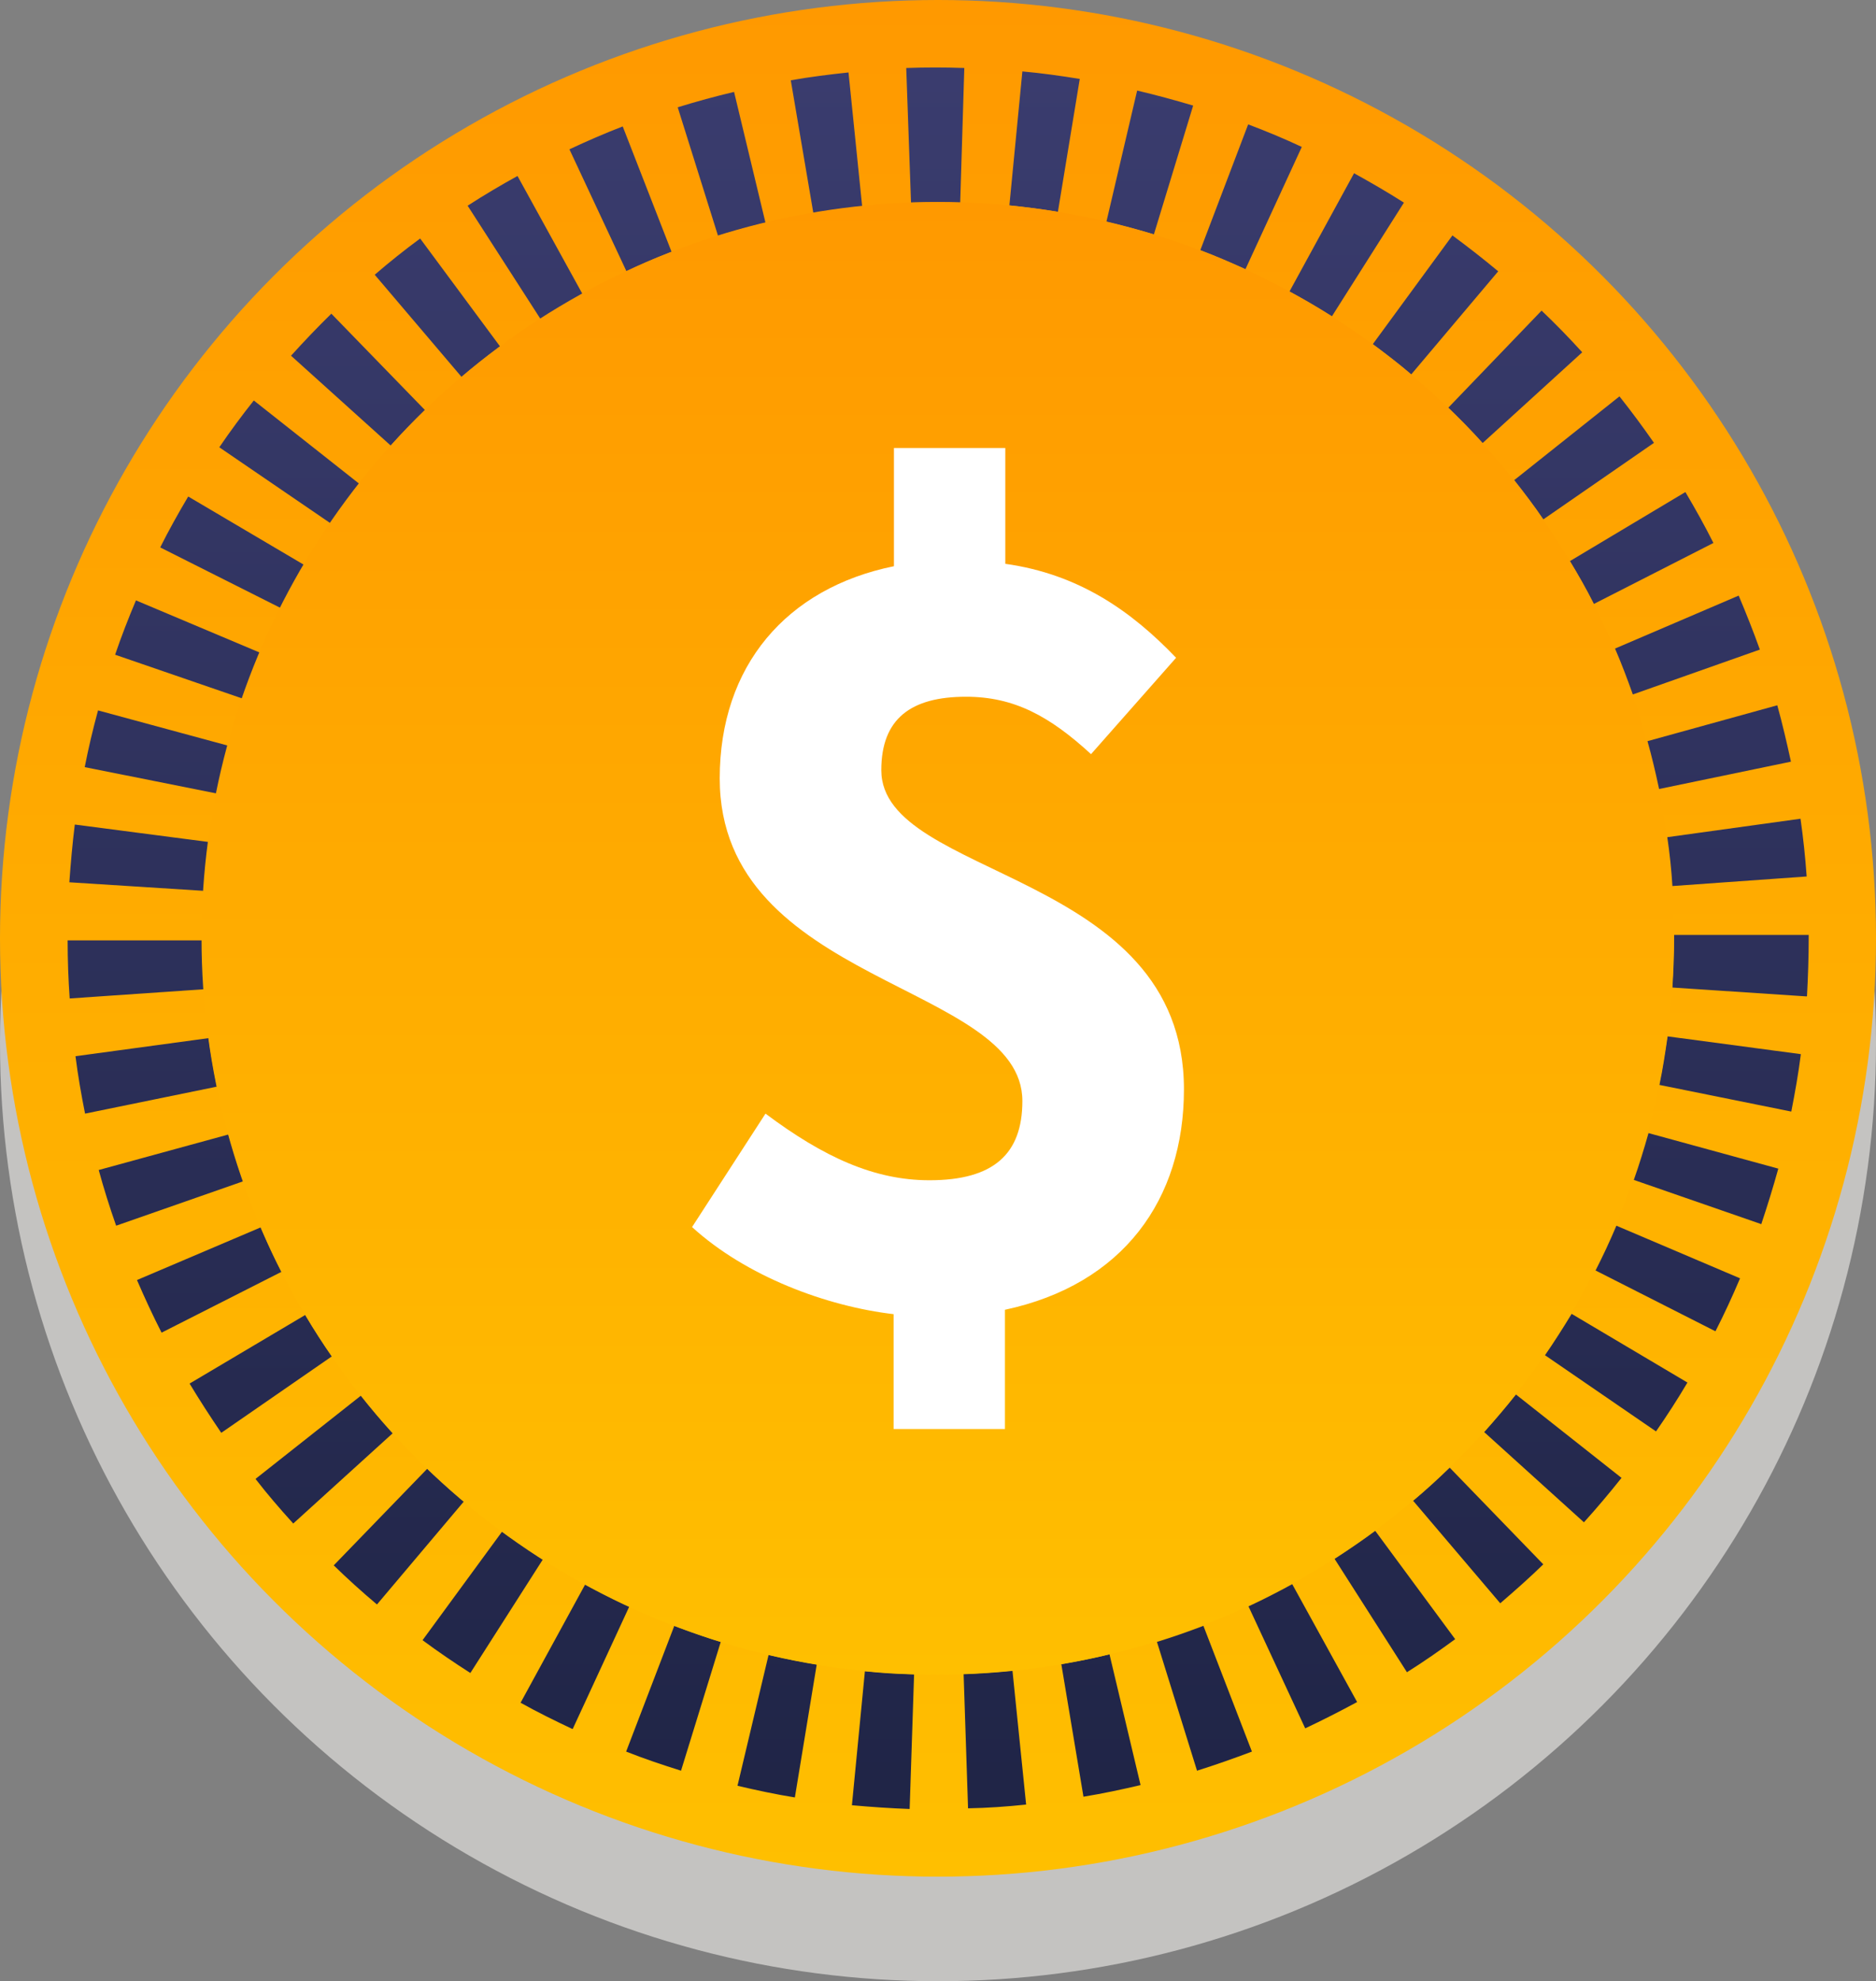 <?xml version="1.0" encoding="UTF-8"?>
<svg xmlns="http://www.w3.org/2000/svg" xmlns:xlink="http://www.w3.org/1999/xlink" viewBox="0 0 54.92 57.98"><rect x="0" y="0" width="54.92" height="57.98" fill="#808080" stroke="none"/>
  <defs>
    <style>
      .cls-1 {
        fill: #c4c3c1;
        mix-blend-mode: multiply;
      }

      .cls-1, .cls-2 {
        isolation: isolate;
      }

      .cls-3 {
        fill: #fff;
      }

      .cls-4 {
        fill: url(#Dégradé_sans_nom_2);
      }

      .cls-5 {
        fill: url(#Dégradé_sans_nom);
      }

      .cls-6 {
        fill: url(#Dégradé_sans_nom_3);
      }
    </style>
    <linearGradient id="Dégradé_sans_nom" data-name="Dégradé sans nom" x1="27.46" y1="222.97" x2="27.46" y2="277.89" gradientTransform="translate(0 277.89) scale(1 -1)" gradientUnits="userSpaceOnUse">
      <stop offset="0" stop-color="#ffbf00"/>
      <stop offset="1" stop-color="#f90"/>
    </linearGradient>
    <linearGradient id="Dégradé_sans_nom_2" data-name="Dégradé sans nom 2" x1="27.46" y1="206.39" x2="27.46" y2="275.85" gradientTransform="translate(0 277.89) scale(1 -1)" gradientUnits="userSpaceOnUse">
      <stop offset="0" stop-color="#161c38"/>
      <stop offset="1" stop-color="#3a3c6e"/>
    </linearGradient>
    <linearGradient id="Dégradé_sans_nom_3" data-name="Dégradé sans nom 3" x1="27.46" y1="228.88" x2="27.46" y2="271.98" gradientTransform="translate(0 277.89) scale(1 -1)" gradientUnits="userSpaceOnUse">
      <stop offset="0" stop-color="#ffbf00"/>
      <stop offset="1" stop-color="#f90"/>
    </linearGradient>
  </defs>
  <g class="cls-2">
    <g id="Calque_1" data-name="Calque 1">
      <g id="Calque_2" data-name="Calque 2">
        <g id="OBJECTS">
          <g>
            <circle class="cls-1" cx="27.46" cy="30.52" r="27.46"/>
            <circle class="cls-5" cx="27.46" cy="27.46" r="27.46"/>
            <path class="cls-4" d="M26.64,52.94c-.57-.02-1.14-.06-1.7-.11l.38-3.92c.47.05.95.08,1.44.09l-.13,3.94h.01ZM28.34,52.93l-.13-3.94c.48-.02.96-.05,1.43-.1l.4,3.92c-.56.06-1.13.1-1.7.11h0ZM23.26,52.6c-.56-.09-1.12-.21-1.67-.34l.91-3.83c.46.11.94.2,1.41.28l-.64,3.89h-.01ZM31.72,52.59l-.65-3.89c.47-.08.94-.17,1.41-.29l.91,3.83c-.55.13-1.12.25-1.67.34h0ZM19.94,51.82c-.54-.17-1.08-.35-1.61-.56l1.41-3.68c.45.17.9.33,1.36.47l-1.16,3.76h0ZM35.04,51.81l-1.17-3.76c.46-.14.91-.3,1.36-.47l1.42,3.68c-.53.2-1.07.39-1.61.56h0ZM16.76,50.6c-.51-.24-1.02-.49-1.52-.77l1.89-3.46c.42.23.85.45,1.29.65l-1.65,3.57h0ZM38.21,50.58l-1.66-3.57c.43-.2.86-.42,1.28-.65l1.9,3.45c-.5.27-1.01.53-1.52.77ZM13.77,48.96c-.47-.3-.94-.62-1.4-.96l2.33-3.18c.39.28.78.56,1.19.82,0,0-2.12,3.32-2.12,3.32ZM41.19,48.94l-2.12-3.32c.4-.26.8-.53,1.19-.82l2.34,3.17c-.45.33-.92.66-1.4.96h0ZM11.03,46.95c-.44-.37-.86-.75-1.26-1.14l2.74-2.83c.34.33.7.65,1.07.96l-2.54,3.01h0ZM43.92,46.92l-2.55-3c.37-.31.72-.63,1.07-.97l2.74,2.83c-.4.39-.83.77-1.26,1.14ZM8.58,44.58c-.39-.43-.76-.86-1.1-1.3l3.09-2.44c.29.37.6.74.93,1.1l-2.92,2.65h0ZM46.37,44.55l-2.92-2.64c.32-.36.63-.72.93-1.1l3.09,2.44c-.35.44-.72.88-1.1,1.3ZM6.47,41.92c-.32-.47-.63-.95-.92-1.43l3.39-2.01c.24.41.5.82.78,1.21l-3.24,2.24h0ZM48.48,41.89l-3.25-2.23c.27-.39.53-.8.78-1.21l3.39,2.01c-.29.49-.6.97-.92,1.43ZM4.73,39c-.26-.51-.5-1.03-.72-1.54l3.62-1.54c.19.44.39.88.61,1.3,0,0-3.51,1.78-3.51,1.78ZM50.22,38.96l-3.51-1.78c.22-.43.42-.86.61-1.31l3.62,1.54c-.22.52-.46,1.04-.72,1.55ZM3.4,35.87c-.19-.54-.36-1.08-.51-1.63l3.8-1.04c.13.46.27.92.43,1.37,0,0-3.72,1.3-3.72,1.3ZM51.55,35.82l-3.72-1.29c.16-.45.3-.91.43-1.37l3.8,1.04c-.15.54-.32,1.09-.5,1.63h0ZM2.49,32.59c-.11-.55-.21-1.12-.28-1.68l3.9-.53c.06.48.15.95.24,1.42l-3.86.79ZM52.44,32.53l-3.86-.78c.1-.47.17-.95.24-1.42l3.9.52c-.07.56-.17,1.12-.28,1.68ZM2.04,29.22c-.04-.56-.06-1.14-.06-1.7h3.94c0,.48.02.96.05,1.43,0,0-3.93.27-3.93.27ZM52.89,29.16l-3.93-.26c.03-.48.05-.96.05-1.44v-.1h3.94v.05c0,.61-.02,1.18-.05,1.74h0ZM5.96,26.07l-3.93-.25c.04-.56.09-1.13.16-1.69l3.91.51c-.06.47-.11.95-.14,1.44h0ZM48.96,25.93c-.03-.48-.08-.96-.15-1.43l3.9-.54c.08.56.14,1.12.18,1.69l-3.93.28ZM6.34,23.22l-3.86-.77c.11-.56.24-1.11.39-1.66l3.8,1.03c-.12.46-.24.93-.33,1.4ZM48.57,23.09c-.1-.47-.21-.94-.34-1.4l3.8-1.05c.15.54.28,1.1.4,1.65l-3.86.8ZM7.09,20.44l-3.72-1.28c.18-.53.39-1.07.61-1.59l3.63,1.53c-.19.44-.36.89-.52,1.35h0ZM47.8,20.32c-.16-.45-.33-.9-.52-1.34l3.62-1.55c.22.52.43,1.05.62,1.58l-3.71,1.31h0ZM8.21,17.79l-3.52-1.77c.25-.5.53-1,.82-1.49l3.39,2c-.24.41-.47.83-.69,1.26ZM46.66,17.67c-.21-.42-.45-.84-.7-1.25l3.38-2.02c.29.49.57.99.82,1.49l-3.51,1.79h0ZM9.67,15.31l-3.25-2.22c.32-.47.66-.93,1.01-1.37l3.09,2.44c-.29.37-.58.76-.85,1.16h0ZM45.19,15.21c-.27-.4-.56-.78-.86-1.16l3.08-2.45c.35.44.69.9,1.01,1.36l-3.24,2.24h.01ZM11.45,13.05l-2.93-2.64c.38-.42.78-.84,1.18-1.23l2.74,2.82c-.34.33-.68.68-1,1.04h.01ZM43.4,12.96c-.32-.36-.66-.7-1-1.03l2.73-2.84c.41.39.81.8,1.19,1.22l-2.91,2.65h0ZM13.52,11.04l-2.55-3c.43-.37.88-.73,1.33-1.06l2.34,3.16c-.38.28-.76.58-1.12.89h0ZM41.32,10.96c-.36-.31-.74-.6-1.13-.89l2.33-3.18c.46.34.91.69,1.34,1.05l-2.54,3.01h0ZM15.82,9.33l-2.13-3.31c.48-.31.97-.6,1.46-.87l1.9,3.45c-.41.23-.83.48-1.23.74h0ZM39,9.26c-.41-.26-.82-.5-1.25-.73l1.89-3.46c.49.27.99.56,1.46.86l-2.11,3.33h.01ZM18.34,7.94l-1.67-3.57c.51-.24,1.04-.47,1.56-.67l1.43,3.67c-.45.17-.89.36-1.32.57ZM36.47,7.88c-.44-.2-.88-.39-1.33-.56l1.4-3.68c.53.2,1.06.42,1.57.66l-1.65,3.58h.01ZM21.02,6.9l-1.18-3.76c.55-.17,1.1-.32,1.65-.45l.92,3.83c-.46.11-.92.24-1.38.38h-.01ZM33.78,6.86c-.46-.14-.92-.26-1.39-.37l.9-3.84c.55.13,1.1.28,1.64.44,0,0-1.15,3.77-1.15,3.77ZM23.81,6.23l-.66-3.88c.56-.1,1.13-.17,1.69-.23l.4,3.92c-.47.05-.95.11-1.42.19h-.01ZM30.98,6.2c-.47-.08-.95-.14-1.43-.19l.38-3.92c.56.05,1.13.13,1.68.22l-.64,3.89h.01ZM26.67,5.93l-.14-3.94c.56-.02,1.13-.02,1.7,0l-.12,3.94c-.48-.01-.96-.01-1.44,0Z"/>
            <circle class="cls-6" cx="27.45" cy="27.46" r="21.55"/>
            <path class="cls-3" d="M26.17,38.46c-1.98-.23-4.33-1.11-5.91-2.55l2.15-3.32c1.71,1.28,3.19,1.95,4.8,1.95,1.88,0,2.72-.77,2.72-2.32,0-3.46-8.86-3.39-8.86-9.44,0-3.29,1.95-5.57,5.1-6.21v-3.46h3.26v3.39c2.15.3,3.69,1.38,5,2.75l-2.49,2.82c-1.21-1.11-2.25-1.68-3.66-1.68-1.61,0-2.48.64-2.48,2.15,0,3.19,8.86,2.92,8.86,9.34,0,3.22-1.78,5.71-5.24,6.45v3.49h-3.26v-3.36h.01Z"/>
          </g>
        </g>
      </g>
    </g>
  </g>
</svg>